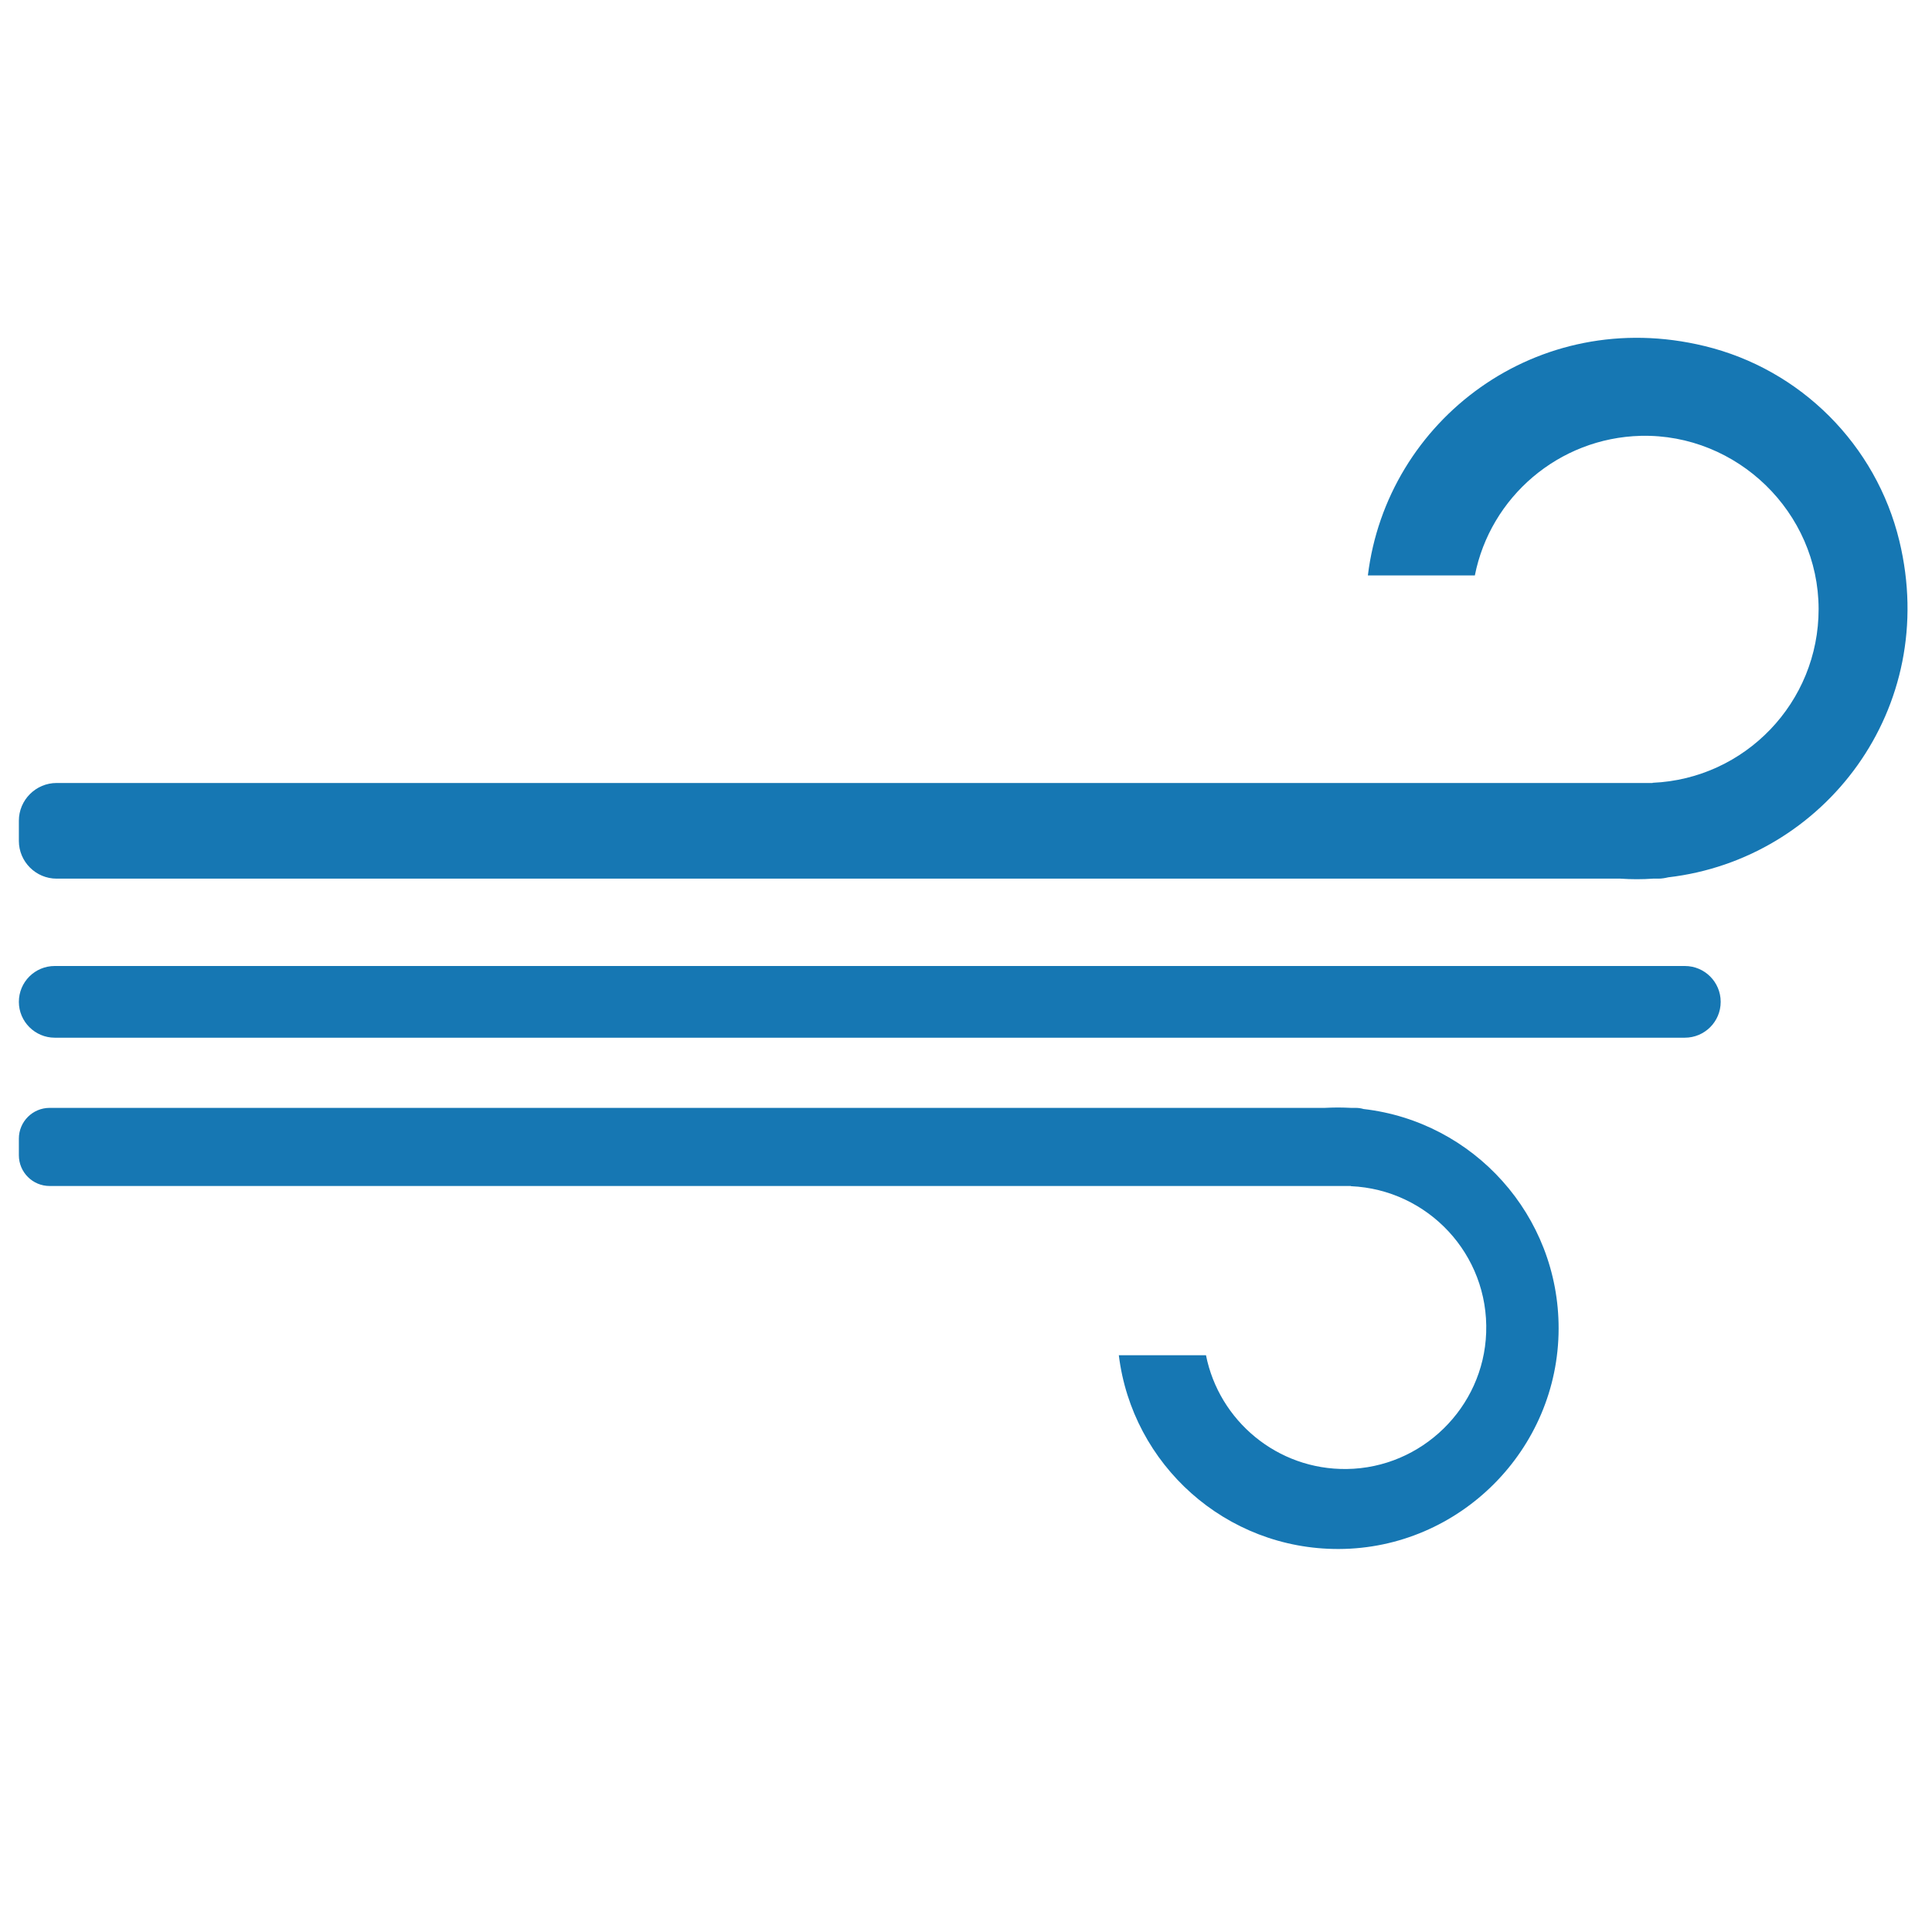 <?xml version="1.0" standalone="no"?><!DOCTYPE svg PUBLIC "-//W3C//DTD SVG 1.1//EN" "http://www.w3.org/Graphics/SVG/1.1/DTD/svg11.dtd"><svg t="1696839912864" class="icon" viewBox="0 0 1024 1024" version="1.1" xmlns="http://www.w3.org/2000/svg" p-id="1995" xmlns:xlink="http://www.w3.org/1999/xlink" width="200" height="200"><path d="M903.4 183.4C814.8 161.9 735 222.7 725 305h56.7c8.2-41.5 44.4-72.9 88-74 51.1-1.2 94.1 40.6 94.2 91.7 0.1 49.6-39 90.1-88 92.2v0.1H30c-11 0-20 9-20 20v10.7c0 11 9 20 20 20h828.9c2.9 0.2 5.7 0.3 8.6 0.3s5.8-0.1 8.6-0.3h2.9c1.8 0 3.5-0.3 5.2-0.7 82.7-9.6 144-89.4 122.5-178.3-12.3-50.9-52.3-91-103.3-103.3zM709.6 821c-60 0.2-109.5-44.7-116.6-102.7h46.2c6.9 34.7 37.8 60.8 74.6 60.3 39.7-0.5 72.5-32.5 73.9-72.2 1.5-41.6-30.9-75.9-71.7-77.7v-0.1H26.3c-9 0-16.3-7.3-16.3-16.3v-8.8c0-9 7.3-16.3 16.3-16.3h675.8c2.3-0.1 4.7-0.2 7-0.2 2.4 0 4.7 0.1 7 0.2h2.4c1.5 0 2.9 0.2 4.2 0.6 58.3 6.7 103.5 56.3 103.4 116.4-0.1 64.1-52.5 116.6-116.5 116.8zM893 550H29c-10.4 0-19-8.5-19-19s8.5-19 19-19h864c10.5 0 19 8.5 19 19s-8.5 19-19 19z" fill="#1677B3" p-id="1996"></path></svg>